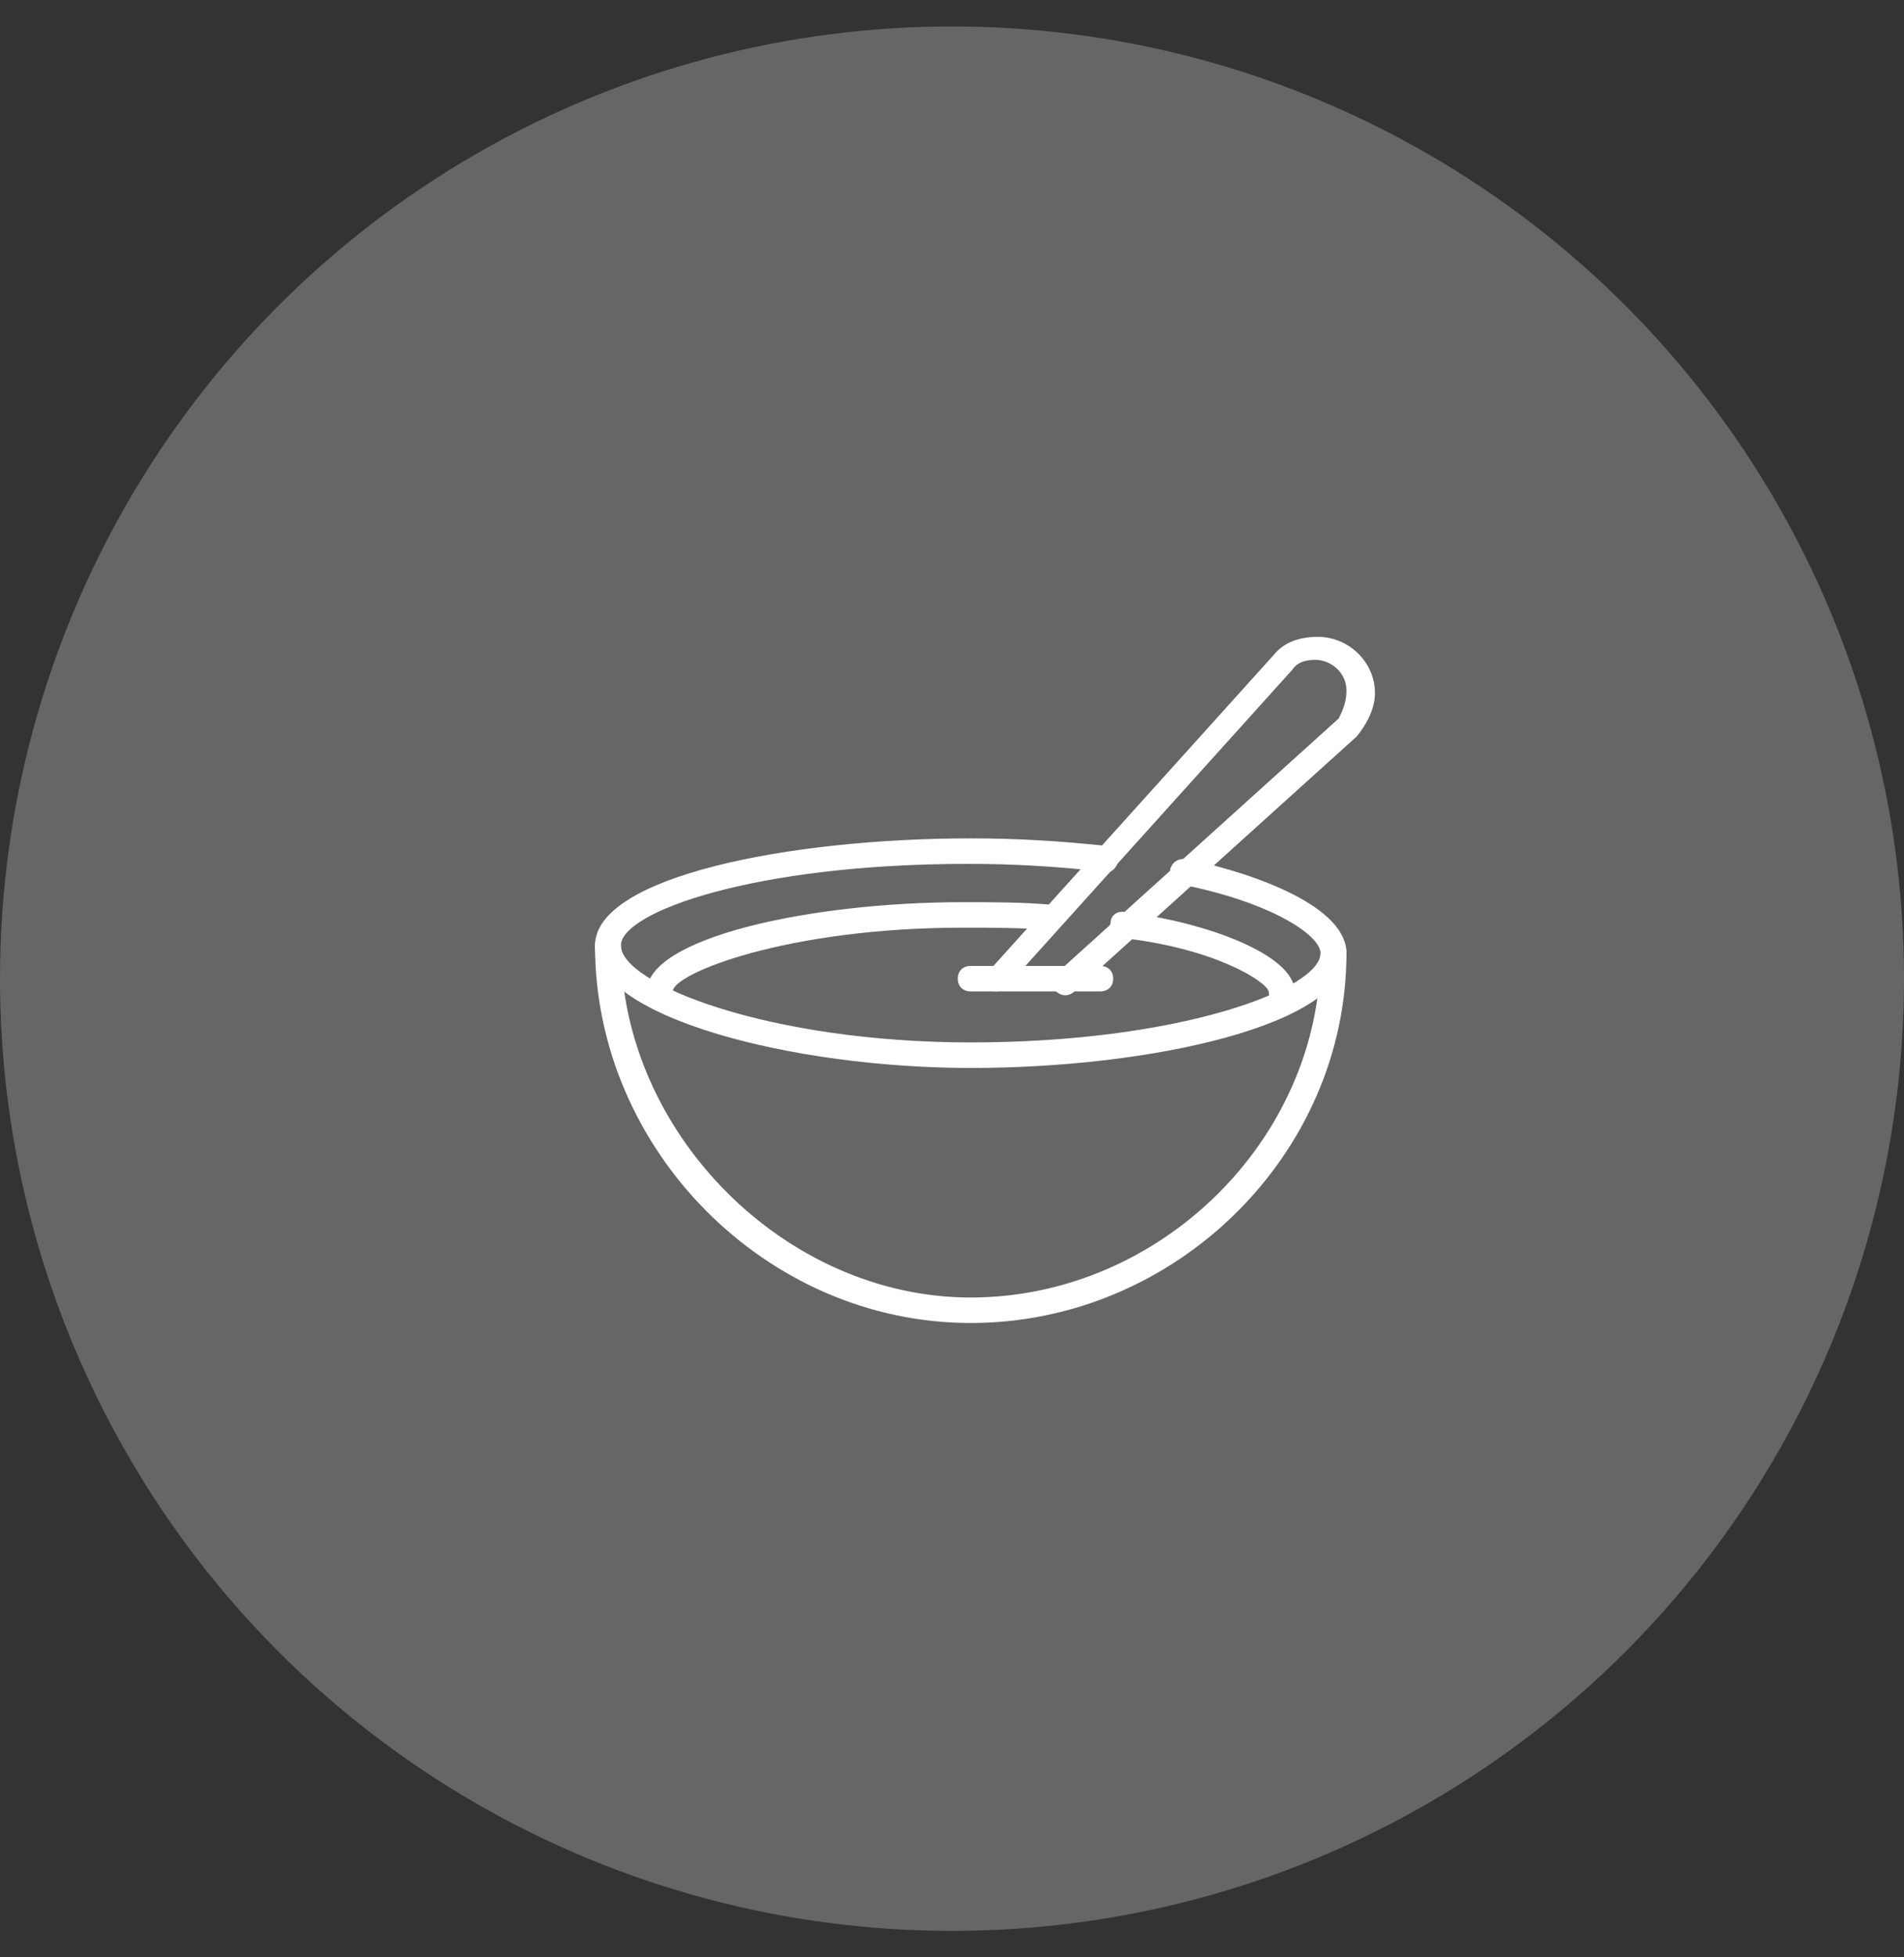 <?xml version="1.0" encoding="UTF-8"?>
<svg width="36px" height="37px" viewBox="0 0 36 37" version="1.1" xmlns="http://www.w3.org/2000/svg" xmlns:xlink="http://www.w3.org/1999/xlink">
    <rect x="0" y="0" width="36" height="37" fill="#333333" stroke="none"/>
    <!-- Generator: Sketch 49.1 (51147) - http://www.bohemiancoding.com/sketch -->
    <title>Amenities Icon</title>
    <desc>Created with Sketch.</desc>
    <defs></defs>
    <g id="Page-1" stroke="none" stroke-width="1" fill="none" fill-rule="evenodd">
        <g id="Anonymous_FlightDetails" transform="translate(-32, -1132)">
            <g id="Group-7" transform="translate(32, 1052)">
                <g id="Amenities" transform="translate(0, 79.5)">
                    <g id="Amenities-Icon" transform="translate(0, 1)">
                        <circle id="Oval-3" fill="#666666" cx="18" cy="18" r="18"></circle>
                        <g id="soup.2" transform="translate(11.25, 11.25)" fill="#FFFFFF" fill-rule="nonzero">
                            <g id="Layer_1">
                                <g id="Group">
                                    <path d="M7.104,13.259 C3.233,13.259 0,9.98 0,6.123 C0,5.979 0.098,5.882 0.245,5.882 C0.392,5.882 0.49,6.027 0.49,6.123 C0.49,9.643 3.576,12.777 7.104,12.777 C10.68,12.777 13.718,9.787 13.718,6.268 C13.718,6.123 13.816,6.027 13.963,6.027 C14.11,6.027 14.208,6.123 14.208,6.268 C14.208,10.077 10.974,13.259 7.104,13.259 Z" id="Shape"></path>
                                    <path d="M9.553,6.991 L7.104,6.991 C6.957,6.991 6.859,6.895 6.859,6.75 C6.859,6.605 6.957,6.509 7.104,6.509 L9.553,6.509 C9.7,6.509 9.798,6.605 9.798,6.75 C9.798,6.895 9.7,6.991 9.553,6.991 Z" id="Shape"></path>
                                    <path d="M7.104,8.438 C3.723,8.438 0,7.473 0,6.123 C0,4.821 3.674,4.098 7.104,4.098 C7.986,4.098 8.77,4.146 9.7,4.243 C9.847,4.243 9.945,4.388 9.896,4.532 C9.847,4.677 9.749,4.773 9.602,4.725 C8.721,4.629 7.937,4.58 7.055,4.58 C2.989,4.58 0.49,5.496 0.49,6.123 C0.49,6.846 3.282,7.955 7.104,7.955 C11.072,7.955 13.718,6.943 13.718,6.268 C13.718,5.93 12.787,5.304 11.072,4.966 C10.925,4.918 10.876,4.821 10.876,4.677 C10.925,4.532 11.023,4.484 11.17,4.484 C12.542,4.773 14.208,5.4 14.208,6.268 C14.208,7.618 10.533,8.438 7.104,8.438 Z" id="Shape"></path>
                                    <g transform="translate(0.98, 5.304)" id="Shape">
                                        <path d="M0.245,1.929 C0.098,1.929 0,1.832 0,1.688 C0,0.675 3.086,0 5.977,0 C6.565,0 7.104,0 7.643,0.048 C7.79,0.048 7.888,0.193 7.888,0.289 C7.888,0.434 7.741,0.53 7.643,0.53 C7.104,0.482 6.565,0.482 5.977,0.482 C2.646,0.482 0.49,1.35 0.49,1.688 C0.49,1.832 0.392,1.929 0.245,1.929 Z"></path>
                                        <path d="M12.003,1.929 C11.856,1.929 11.758,1.832 11.758,1.688 C11.709,1.495 10.729,0.868 8.966,0.675 C8.819,0.675 8.721,0.53 8.77,0.386 C8.77,0.241 8.917,0.145 9.064,0.193 C10.631,0.386 12.248,1.012 12.248,1.688 C12.248,1.832 12.15,1.929 12.003,1.929 Z"></path>
                                    </g>
                                    <path d="M7.594,6.991 C7.545,6.991 7.496,6.991 7.447,6.943 C7.349,6.846 7.349,6.702 7.447,6.605 L12.836,0.627 C13.032,0.386 13.326,0.289 13.669,0.289 C14.257,0.289 14.747,0.771 14.747,1.35 C14.747,1.639 14.6,1.929 14.404,2.17 L9.064,6.991 C8.966,7.088 8.819,7.088 8.721,6.991 C8.623,6.895 8.623,6.75 8.721,6.654 L14.061,1.832 C14.159,1.639 14.208,1.495 14.208,1.302 C14.208,0.964 13.914,0.723 13.62,0.723 C13.424,0.723 13.277,0.771 13.179,0.916 L7.79,6.895 C7.741,6.943 7.643,6.991 7.594,6.991 Z" id="Shape"></path>
                                </g>
                            </g>
                        </g>
                    </g>
                </g>
            </g>
        </g>
    </g>
</svg>